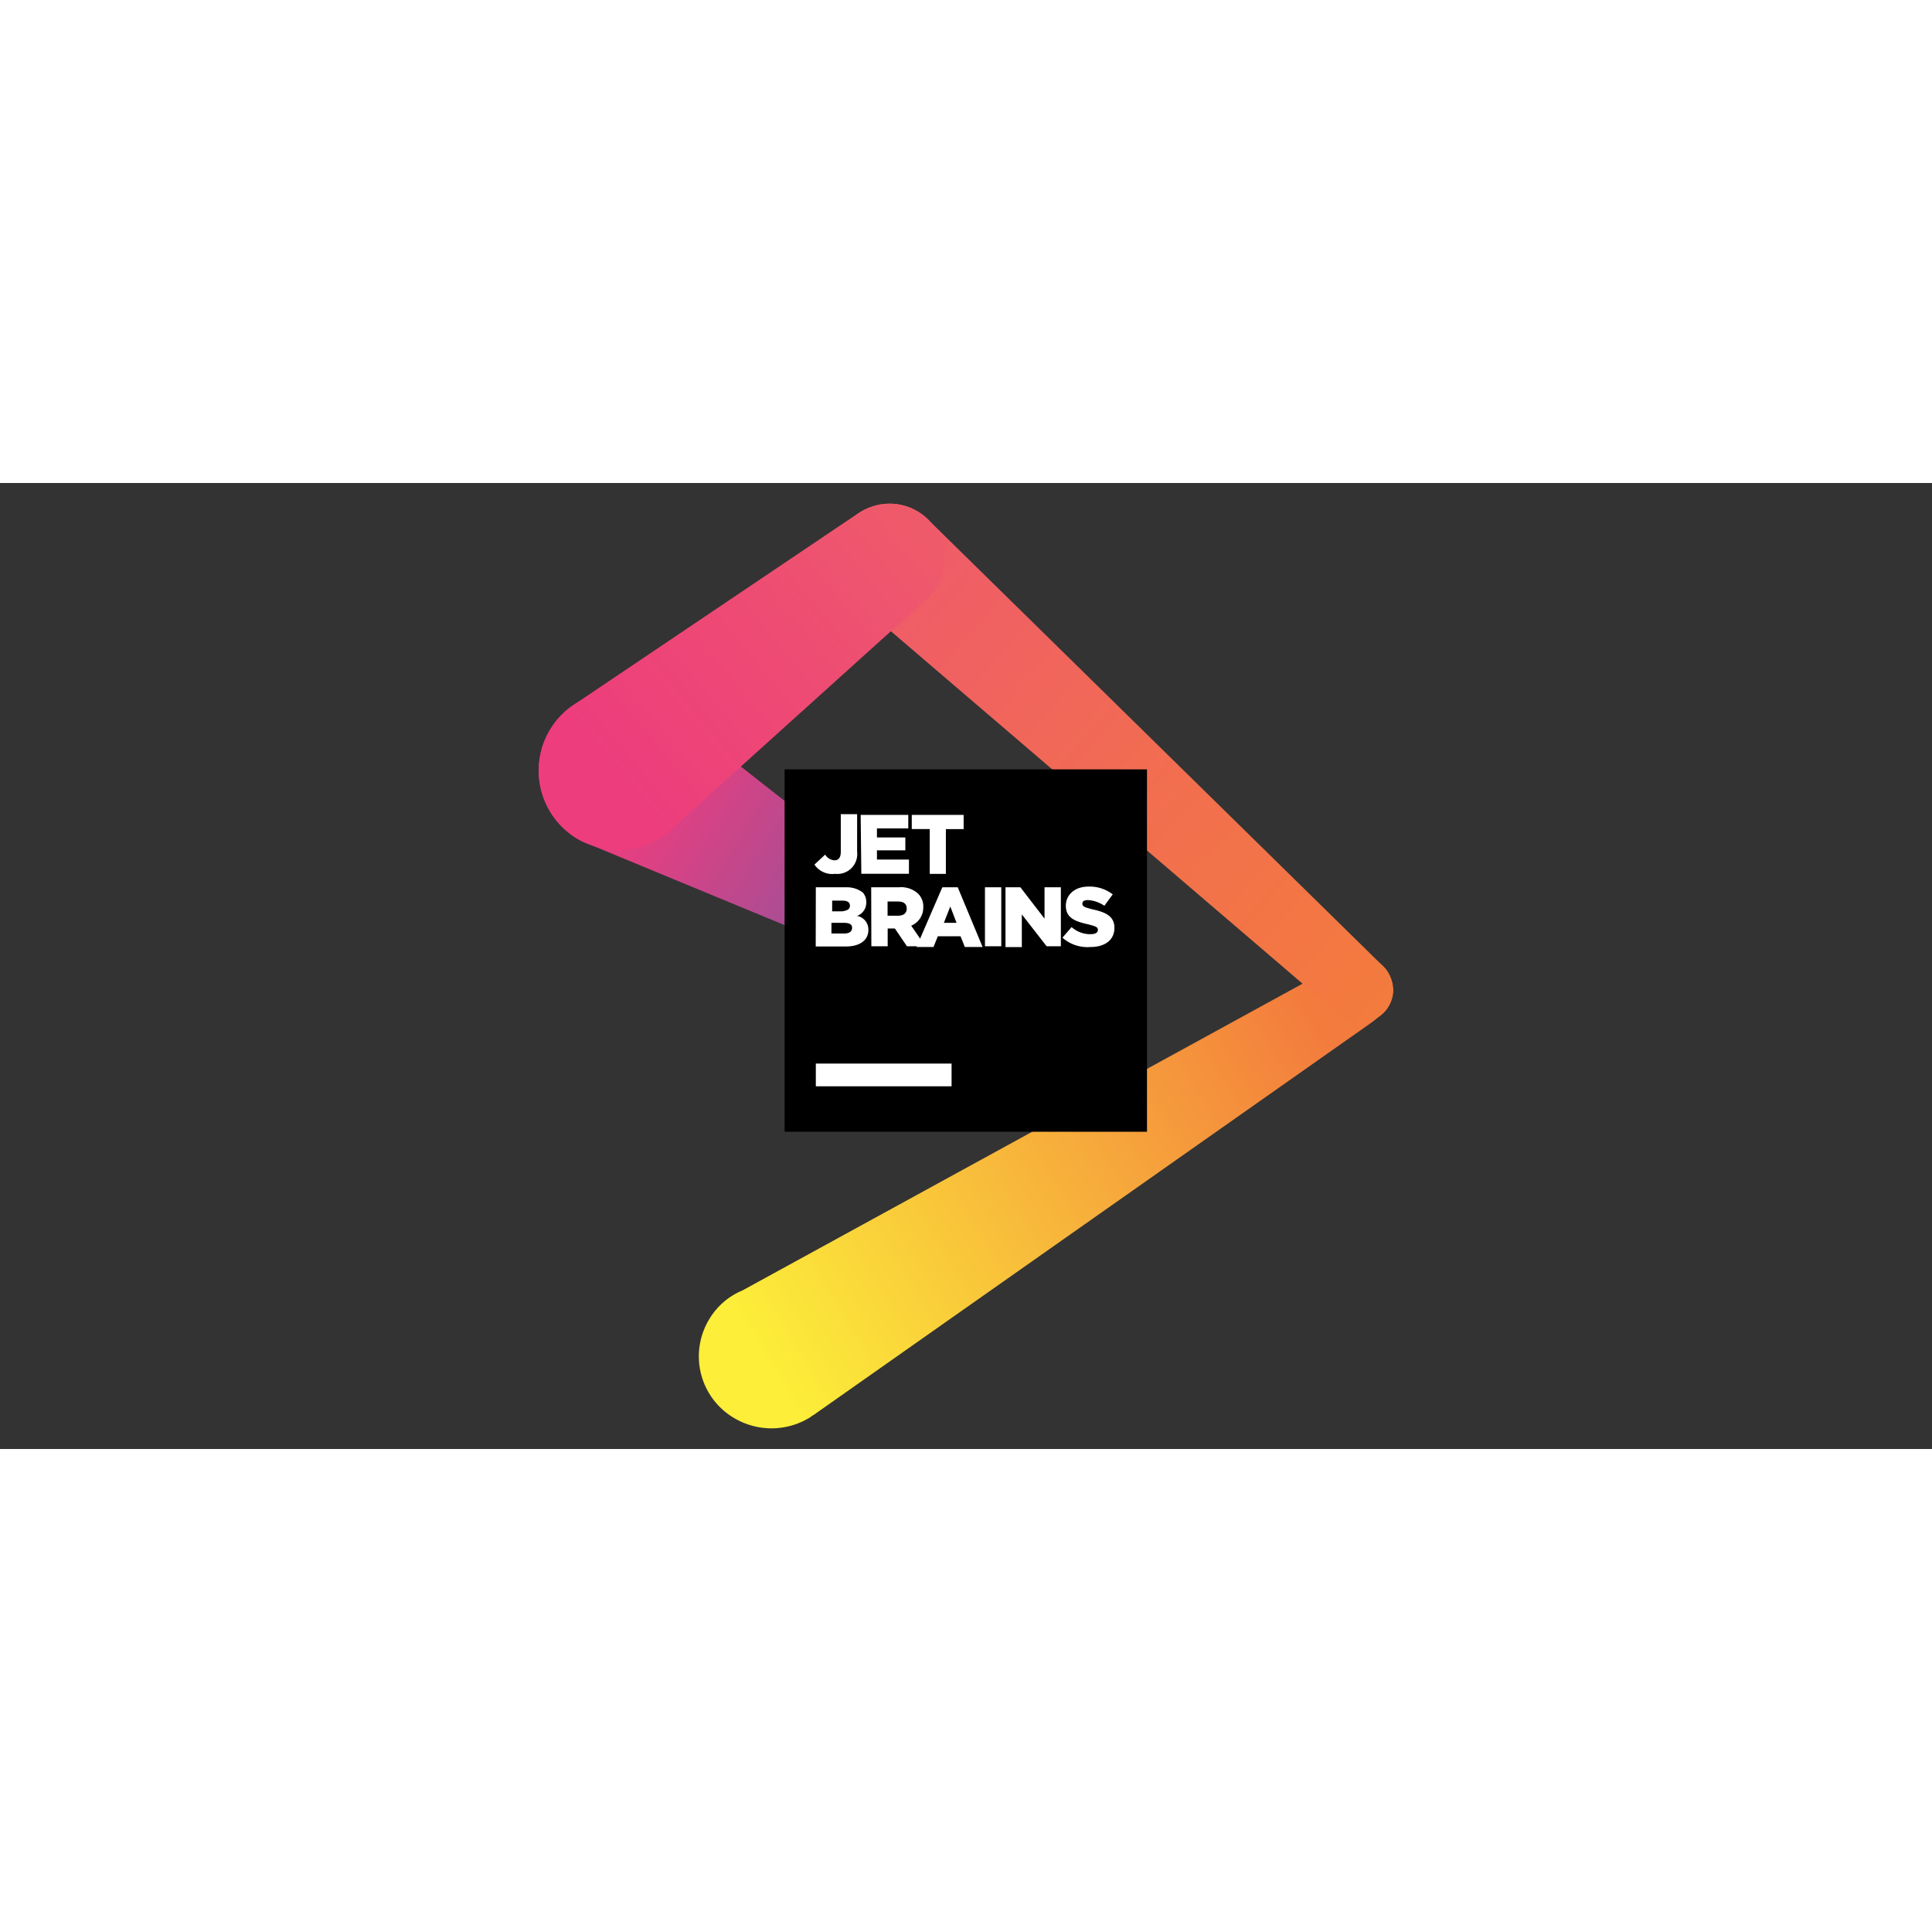 <svg xmlns="http://www.w3.org/2000/svg" viewBox="0 0 120 60" height="1em" width="1em">
  <rect x="0" y="0" width="120" height="60" fill="#333333" stroke="none"/>
  <defs>
    <linearGradient id="a" x1="62.637" y1="55.039" x2="97.248" y2="34.152" gradientUnits="userSpaceOnUse">
      <stop offset="0" stop-color="#fcee39"/>
      <stop offset="1" stop-color="#f37b3d"/>
    </linearGradient>
    <linearGradient id="b" x1="69.954" y1="4.885" x2="101.543" y2="32.54" gradientUnits="userSpaceOnUse">
      <stop offset="0" stop-color="#ef5a6b"/>
      <stop offset=".57" stop-color="#f26f4e"/>
      <stop offset="1" stop-color="#f37b3d"/>
    </linearGradient>
    <linearGradient id="c" x1="71.961" y1="29.953" x2="53.24" y2="18.261" gradientUnits="userSpaceOnUse">
      <stop offset="0" stop-color="#7c59a4"/>
      <stop offset=".39" stop-color="#af4c92"/>
      <stop offset=".77" stop-color="#dc4183"/>
      <stop offset=".96" stop-color="#ed3d7d"/>
    </linearGradient>
    <linearGradient id="d" x1="71.622" y1="3.472" x2="53.345" y2="18.568" gradientUnits="userSpaceOnUse">
      <stop offset="0" stop-color="#ef5a6b"/>
      <stop offset=".36" stop-color="#ee4e72"/>
      <stop offset="1" stop-color="#ed3d7d"/>
    </linearGradient>
  </defs>
  <g transform="translate(-15.124 -.559)">
    <path d="M100.97 33.542a2.039 2.039 0 0 0 .664-1.414 2.064 2.064 0 0 0-1.943-2.163 2.157 2.157 0 0 0-1.458.485L61.236 50.712a4.336 4.336 0 0 0-2.074 1.809 4.445 4.445 0 0 0 1.595 6.136 4.541 4.541 0 0 0 4.722-.089c.09-.09.22-.134.32-.22l34.404-24.2a5.61 5.61 0 0 0 .75-.619z" fill="url(#a)"/>
    <path d="M101.042 30.584L72.89 2.948a3.405 3.405 0 0 0-5.916 2.294 3.382 3.382 0 0 0 .916 2.345 4.675 4.675 0 0 0 .533.437l29.755 25.473a2.275 2.275 0 0 0 1.324.574 2.064 2.064 0 0 0 2.163-1.943 2.205 2.205 0 0 0-.622-1.544z" fill="url(#b)"/>
    <path d="M73.805 28.11c-.045 0-17.393-13.686-17.748-13.906l-.795-.4a4.939 4.939 0 0 0-4.327 8.829 3.893 3.893 0 0 0 .884.399c.175.09 20.042 8.296 20.042 8.296a1.895 1.895 0 0 0 1.943-3.223z" fill="url(#c)"/>
    <path d="M70.36 1.844a3.596 3.596 0 0 0-2.029.664l-17.57 11.83c-.045.045-.09.045-.09.09h-.045a4.92 4.92 0 0 0 1.193 8.615 4.844 4.844 0 0 0 4.592-.619 4.126 4.126 0 0 0 .795-.705L72.48 7.942a3.411 3.411 0 0 0 1.324-2.693 3.44 3.44 0 0 0-3.446-3.405z" fill="url(#d)"/>
    <g transform="matrix(.319 0 0 .319 11.305 -9.324)">
      <path d="M164.74 86.74h70.56v70.56h-70.56z"/>
      <g fill="#fff">
        <path d="M170.82 144.02h26.43v4.43h-26.43zm-.27-38.74l2.08-1.94a2.36 2.36 0 0 0 1.8 1.11q1.25 0 1.25-1.66v-7.33h3.18v7.33a3.87 3.87 0 0 1-4.29 4.29 4.19 4.19 0 0 1-4.02-1.8zm9-9.68h9.27v2.63h-6.1V100h5.53v2.5h-5.53v1.8h6.23v2.77h-9.27zM193 98.36h-3.5V95.6h10.1v2.77h-3.46v8.72H193zm-22.18 11.34h5.95a5.12 5.12 0 0 1 3.18 1 2.74 2.74 0 0 1 .69 1.94 2.71 2.71 0 0 1-1.8 2.63 2.69 2.69 0 0 1 2.21 2.77c0 1.94-1.66 3.18-4.3 3.18h-5.95zm6.64 3.6c0-.7-.55-1-1.38-1H174v2.08h1.94c1-.14 1.52-.42 1.52-1.1zm-1.1 3.32h-2.5v2.08h2.5c1 0 1.52-.42 1.52-1.1.01-.7-.54-.97-1.5-.97zm5.24-6.92h5.4a4.86 4.86 0 0 1 3.74 1.25 3.44 3.44 0 0 1 1 2.63 3.82 3.82 0 0 1-2.35 3.6l2.77 4h-3.6l-2.35-3.46h-1.4v3.46h-3.18zm5.26 5.53c1.1 0 1.66-.55 1.66-1.38 0-1-.7-1.38-1.66-1.38h-2.07v2.77z"/>
        <path d="M195.45 109.7h3l4.84 11.62h-3.46l-.83-2.08h-4.43l-.83 2.08h-3.32zm2.77 6.92l-1.22-3.18-1.25 3.18zm5.53-6.92h3.18v11.48h-3.18zm4 0h2.9l4.7 6.1v-6.1h3.18v11.48h-2.77l-4.83-6.2v6.36h-3.18zm11.07 9.83l1.8-2.08a5.45 5.45 0 0 0 3.74 1.38c.83 0 1.38-.28 1.38-.83s-.42-.7-1.94-1.1c-2.5-.55-4.3-1.25-4.3-3.6 0-2.08 1.66-3.74 4.43-3.74a7.38 7.38 0 0 1 4.7 1.52L227 113.3a6.3 6.3 0 0 0-3.18-1.11c-.83 0-1.1.28-1.1.7 0 .55.42.7 1.94 1.1 2.63.55 4.3 1.38 4.3 3.6 0 2.35-1.8 3.74-4.7 3.74a7.32 7.32 0 0 1-5.41-1.81z"/>
      </g>
    </g>
  </g>
</svg>
